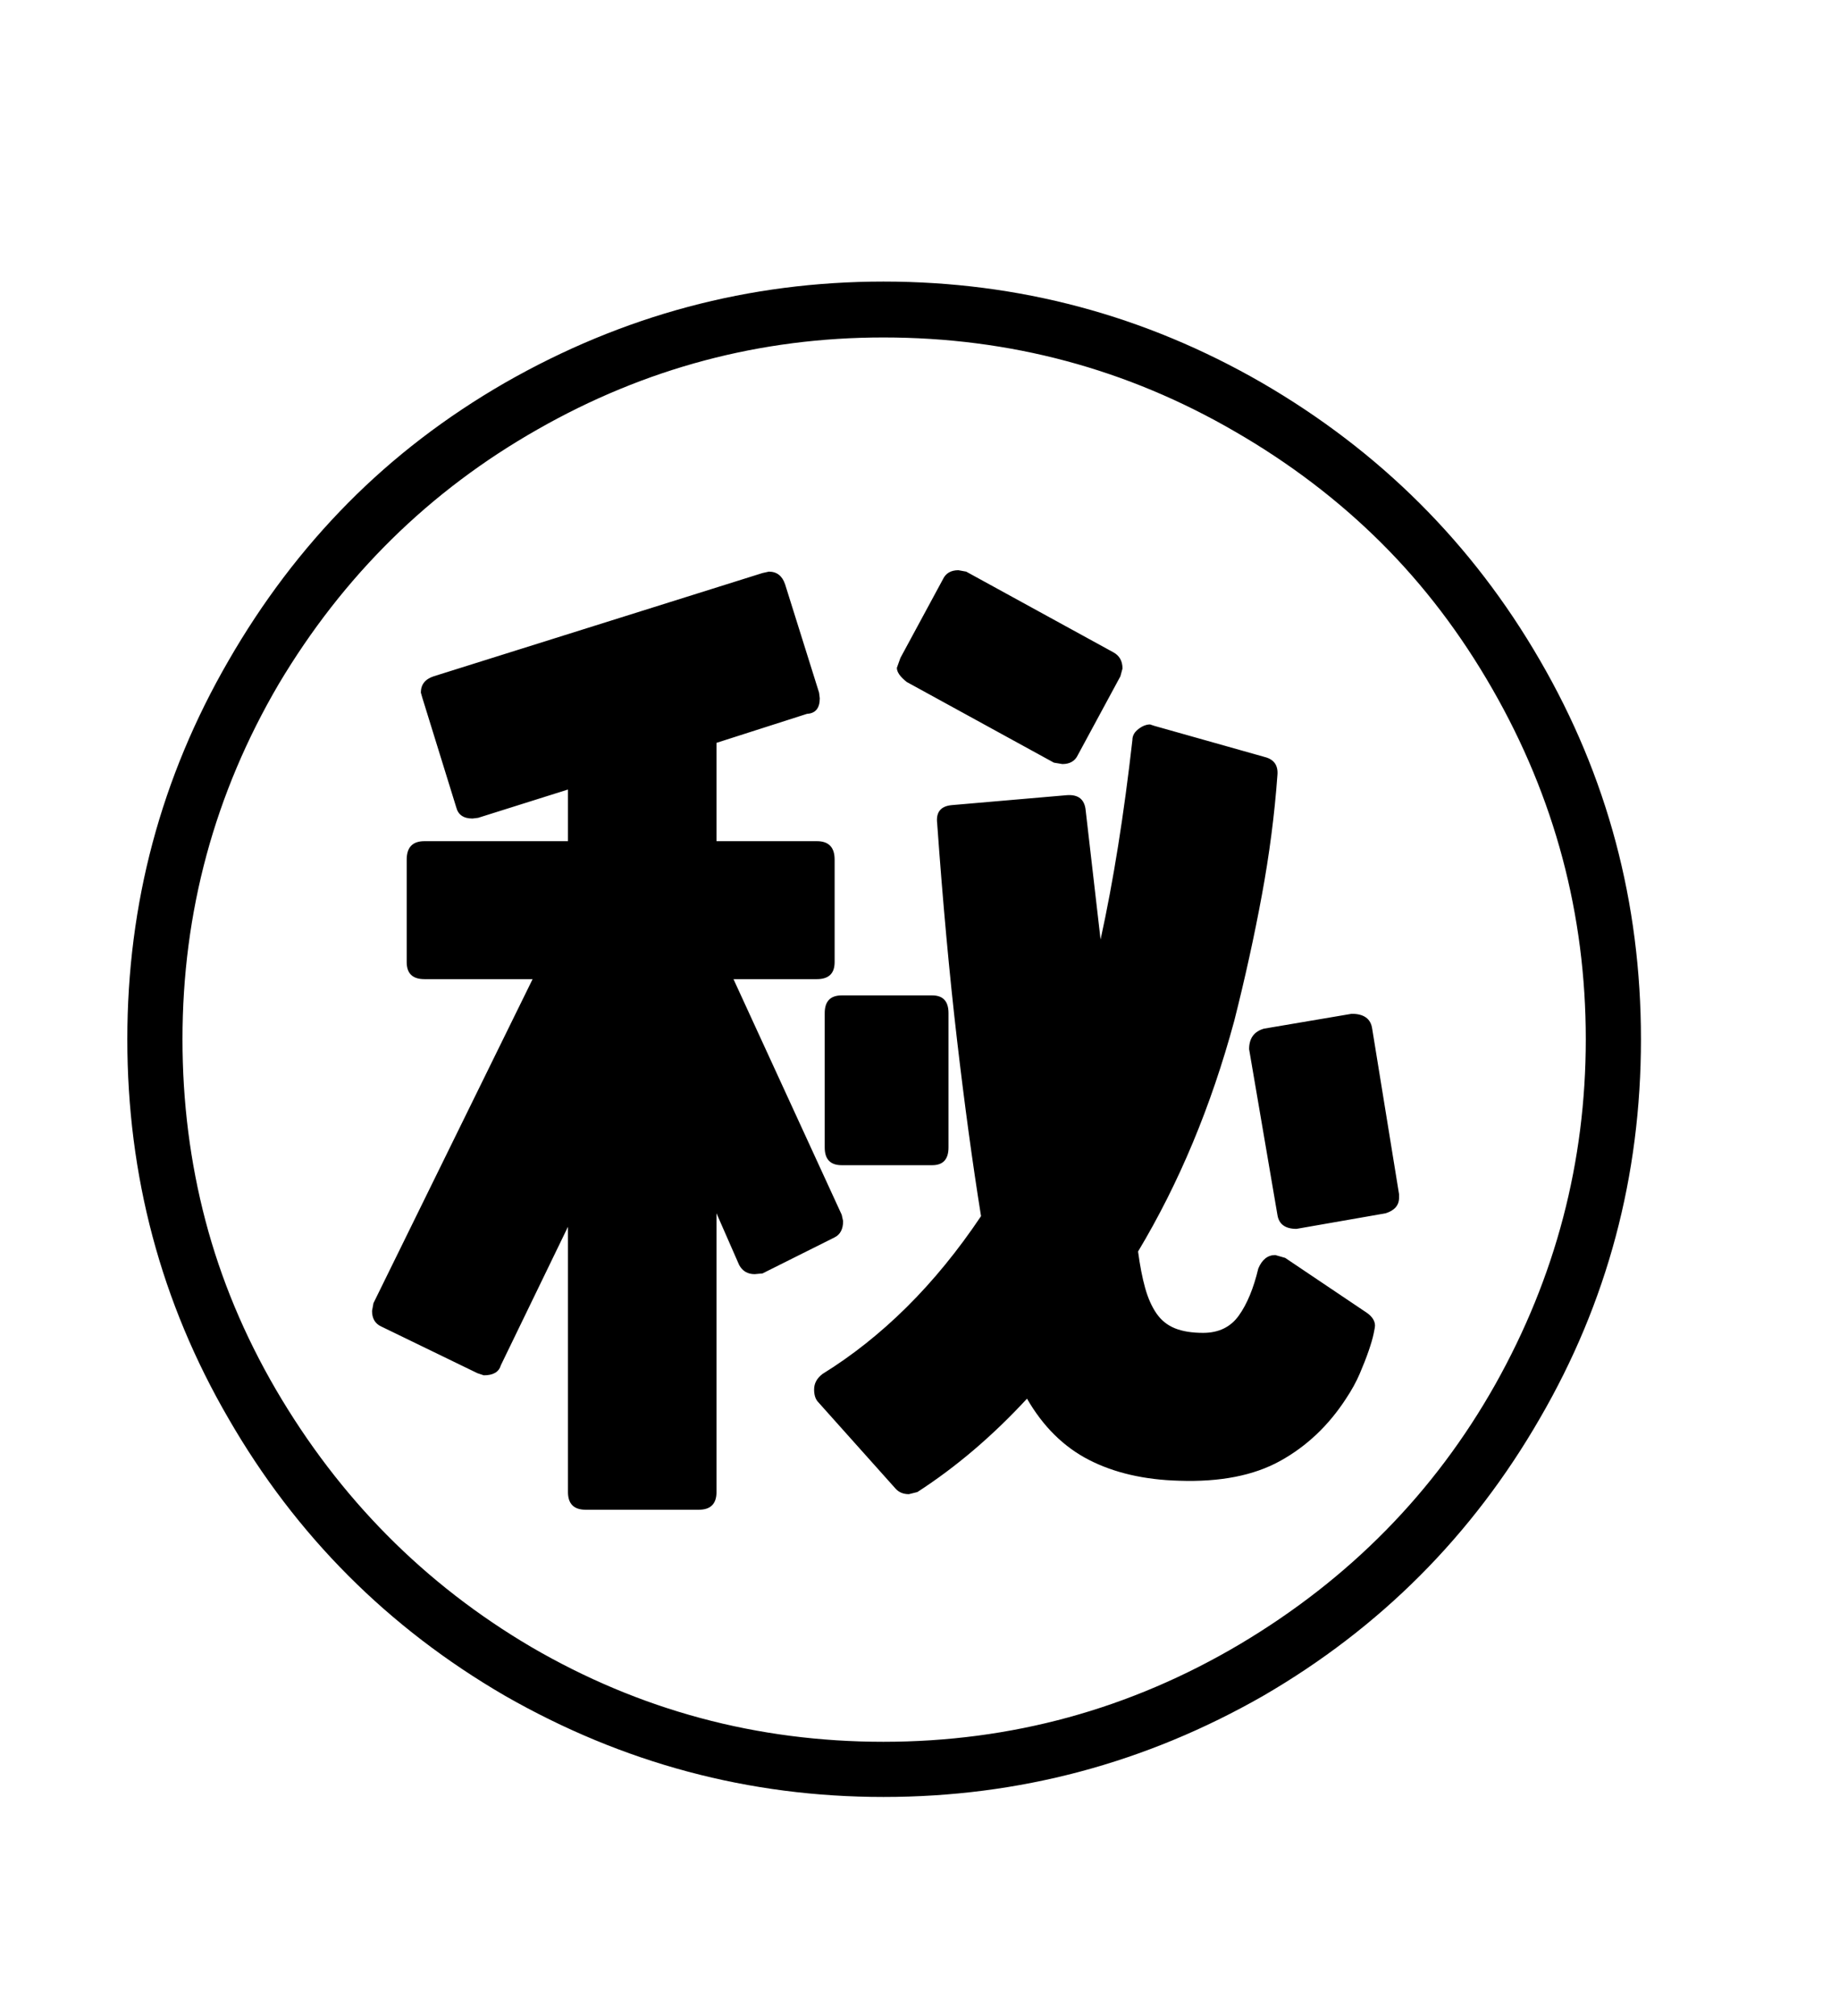 <svg xmlns="http://www.w3.org/2000/svg"
    viewBox="0 0 2600 2850">
  <!--
Digitized data copyright © 2011, Google Corporation.
Android is a trademark of Google and may be registered in certain jurisdictions.
Licensed under the Apache License, Version 2.0
http://www.apache.org/licenses/LICENSE-2.0
  -->
<path d="M1166 1622L1166 1622 1166 1432Q1166 1407 1190 1407L1190 1407 1318 1407Q1341 1407 1341 1432L1341 1432 1341 1622Q1341 1647 1318 1647L1318 1647 1190 1647Q1166 1647 1166 1622ZM1940 1454L1940 1454 1978 1688 1978 1693Q1978 1709 1959 1715L1959 1715 1833 1737Q1809 1737 1806 1717L1806 1717 1766 1483Q1766 1460 1787 1454L1787 1454 1911 1433Q1937 1433 1940 1454ZM1268 944L1268 944 1273 930 1333 819Q1339 806 1355 806L1355 806 1366 808 1574 922Q1587 929 1587 945L1587 945 1584 956 1524 1067Q1518 1080 1502 1080L1502 1080 1490 1078 1282 964Q1268 953 1268 944ZM1944 1874L1944 1874Q1944 1876 1942 1885.5 1940 1895 1935 1909.5 1930 1924 1922.5 1941.5 1915 1959 1903 1977L1903 1977Q1866 2034 1810 2065 1754 2096 1667 2093L1667 2093Q1593 2091 1539.5 2063.5 1486 2036 1452 1977L1452 1977Q1379 2056 1297 2109L1297 2109 1285 2112Q1273 2112 1266 2104L1266 2104 1156 1981Q1151 1975 1151 1964L1151 1964Q1151 1951 1163 1942L1163 1942Q1226 1903 1282 1847.5 1338 1792 1387 1719L1387 1719Q1369 1607 1353 1469.5 1337 1332 1325 1164L1325 1164Q1322 1140 1346 1138L1346 1138 1508 1124Q1533 1122 1535 1146L1535 1146 1556 1328Q1583 1205 1601 1046L1601 1046Q1601 1037 1609.5 1030.5 1618 1024 1626 1024L1626 1024 1632 1026 1788 1070Q1808 1075 1806 1096L1806 1096Q1800 1179 1784 1265.5 1768 1352 1745 1443L1745 1443Q1696 1624 1609 1769L1609 1769Q1613 1799 1619 1820.5 1625 1842 1635 1856.5 1645 1871 1661 1877.5 1677 1884 1701 1884L1701 1884Q1734 1884 1751.5 1859.5 1769 1835 1779 1793L1779 1793Q1787 1774 1803 1774L1803 1774 1817 1778 1933 1856Q1944 1864 1944 1874ZM1037 1384L1190 1717 1192 1726Q1192 1743 1180 1749L1180 1749 1078 1800 1067 1801Q1052 1801 1045 1788L1045 1788 1013 1715 1013 2109Q1013 2134 988 2134L988 2134 828 2134Q803 2134 803 2109L803 2109 803 1734 708 1930Q704 1944 684 1944L684 1944 675 1941 539 1875Q526 1869 526 1853L526 1853 528 1842 753 1384 600 1384Q575 1384 575 1360L575 1360 575 1215Q575 1189 600 1189L600 1189 803 1189 803 1116 676 1156 668 1157Q649 1157 645 1141L645 1141 597 986 595 979Q595 962 613 956L613 956 1078 810 1087 808Q1104 808 1110 826L1110 826 1158 979 1159 987Q1159 1008 1141 1009L1141 1009 1013 1050 1013 1189 1155 1189Q1180 1189 1180 1215L1180 1215 1180 1360Q1180 1384 1155 1384L1155 1384 1037 1384ZM1249 2462L1249 2462Q1520 2462 1753 2324L1753 2324Q1985 2186 2114 1957L2114 1957Q2242 1729 2242 1469L2242 1469Q2242 1204 2110 974L2110 974Q2043 857 1952.5 767 1862 677 1746 610L1746 610Q1517 477 1249 477L1249 477Q988 477 760 607L760 607Q531 737 394 967L394 967Q258 1199 258 1469L258 1469Q258 1602 290.5 1725.5 323 1849 390 1964L390 1964Q525 2195 751 2328L751 2328Q981 2462 1249 2462ZM1249 398L1249 398Q1536 398 1784 541L1784 541Q2034 686 2177 933L2177 933Q2320 1179 2320 1469L2320 1469Q2320 1759 2177 2005L2177 2005Q2034 2253 1786 2397L1786 2397Q1536 2540 1249 2540L1249 2540Q964 2540 714 2397L714 2397Q466 2253 323 2005L323 2005Q180 1759 180 1469L180 1469Q180 1181 323 934L323 934Q395 809 492 711 589 613 714 541L714 541Q964 398 1249 398Z"/>
</svg>